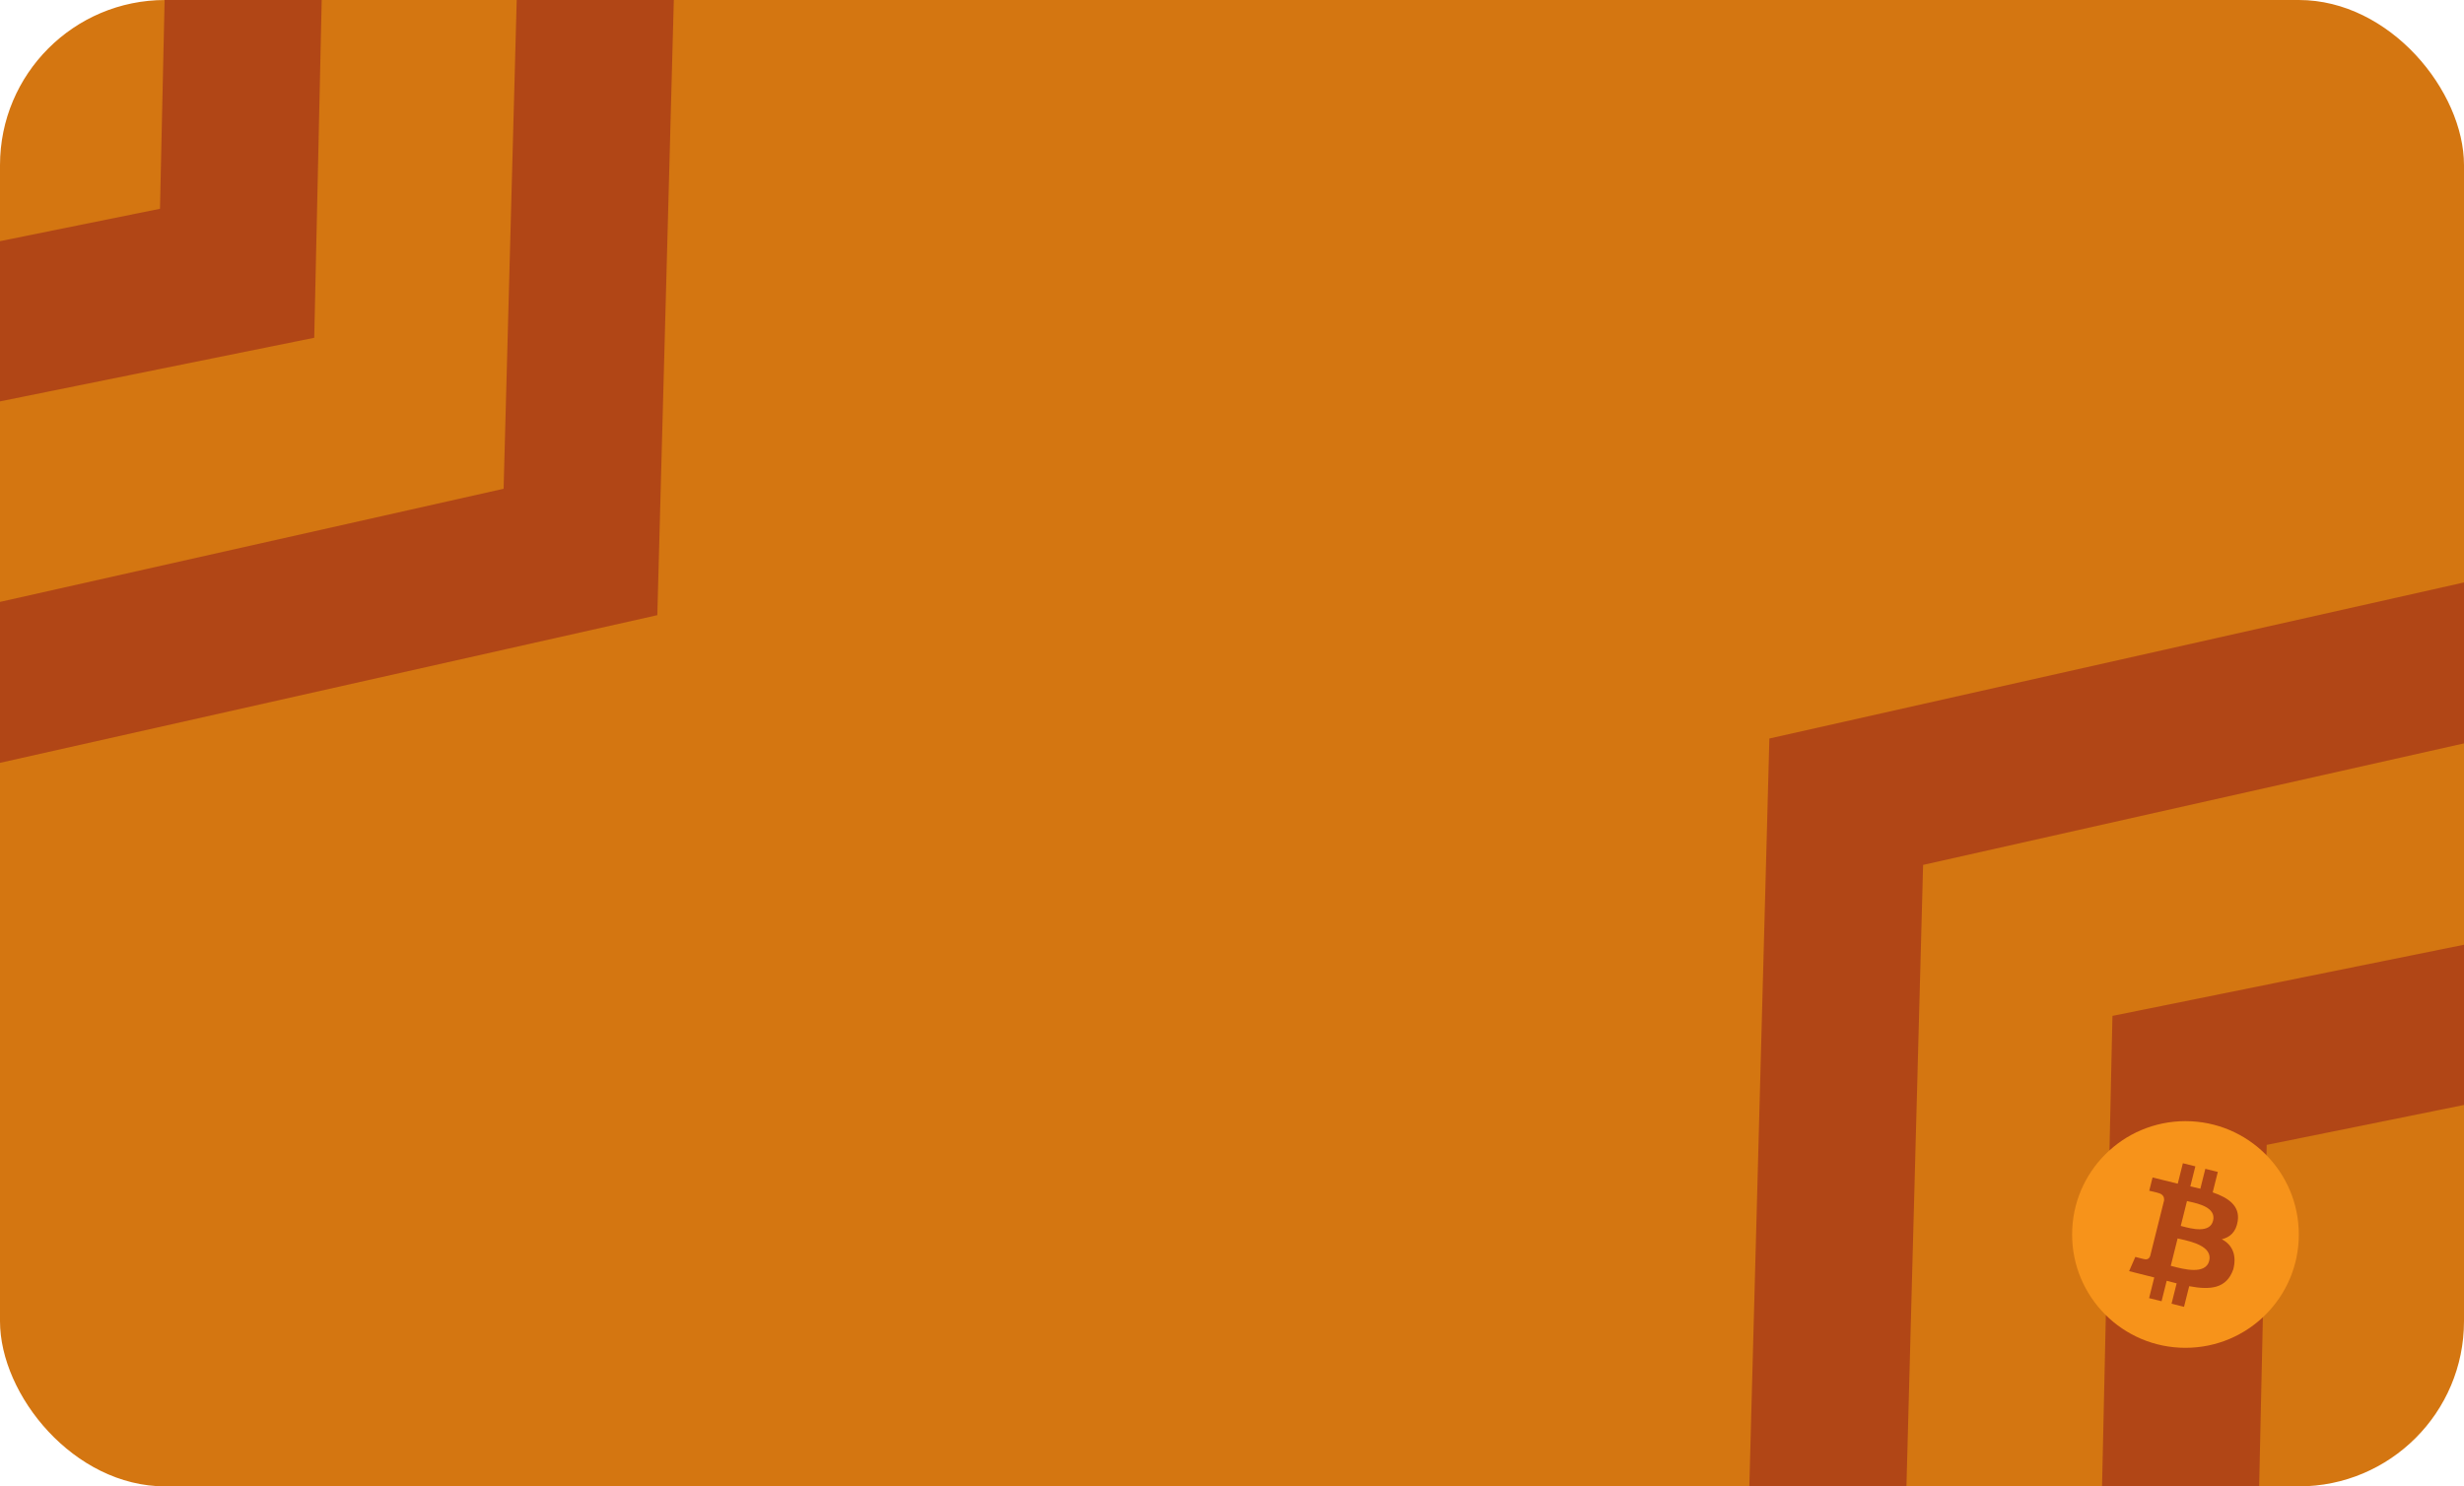 <svg width="358" height="216" viewBox="0 0 358 216" fill="none" xmlns="http://www.w3.org/2000/svg">
<g clip-path="url(#clip0_278_25269)">
<rect width="358" height="216" rx="24" fill="#D47611"/>
<path d="M401.047 140.219L318.129 157.002L315.931 256.42" stroke="#921B1B" stroke-opacity="0.52" stroke-width="22.821"/>
<path d="M380.398 91.303L268.245 116.503L263.672 287.131" stroke="#921B1B" stroke-opacity="0.52" stroke-width="22.821"/>
<path d="M-48.467 56.496L34.451 39.713L36.649 -59.705" stroke="#921B1B" stroke-opacity="0.52" stroke-width="22.821"/>
<path d="M-27.816 105.412L84.337 80.212L88.91 -90.416" stroke="#921B1B" stroke-opacity="0.52" stroke-width="22.821"/>
<path fill-rule="evenodd" clip-rule="evenodd" d="M334 179.395C334 188.491 326.627 195.864 317.531 195.864C308.436 195.864 301.062 188.491 301.062 179.395C301.062 170.299 308.436 162.925 317.531 162.925C326.627 162.925 334 170.299 334 179.395ZM321.488 173.274C323.779 174.061 325.455 175.239 325.126 177.431C324.887 179.036 323.994 179.813 322.807 180.085C324.436 180.929 324.99 182.531 324.475 184.469C323.496 187.257 321.169 187.492 318.074 186.909L317.322 189.907L315.508 189.456L316.249 186.498C315.779 186.382 315.298 186.257 314.803 186.125L314.059 189.096L312.247 188.645L312.997 185.642L309.343 184.723L310.245 182.654C310.245 182.654 311.582 183.007 311.564 182.981C312.077 183.108 312.306 182.774 312.396 182.553L314.432 174.417C314.455 174.033 314.322 173.549 313.587 173.366C313.614 173.346 312.269 173.039 312.269 173.039L312.751 171.109L316.411 172.012L317.155 169.042L318.968 169.493L318.239 172.404C318.727 172.514 319.217 172.627 319.694 172.745L320.417 169.853L322.232 170.304L321.488 173.274ZM317.149 178.227C318.385 178.554 321.074 179.267 321.543 177.398C322.021 175.485 319.409 174.908 318.129 174.625C317.984 174.593 317.857 174.565 317.752 174.539L316.849 178.149C316.935 178.17 317.036 178.197 317.149 178.227ZM315.749 184.039C317.229 184.429 320.466 185.282 320.981 183.222C321.508 181.116 318.37 180.414 316.838 180.072C316.667 180.034 316.516 180 316.392 179.969L315.396 183.948C315.497 183.973 315.616 184.004 315.749 184.039Z" fill="#F7931A"/>
</g>
<defs>
<clipPath id="clip0_278_25269">
<rect width="358" height="216" rx="24" fill="white"/>
</clipPath>
</defs>
</svg>
